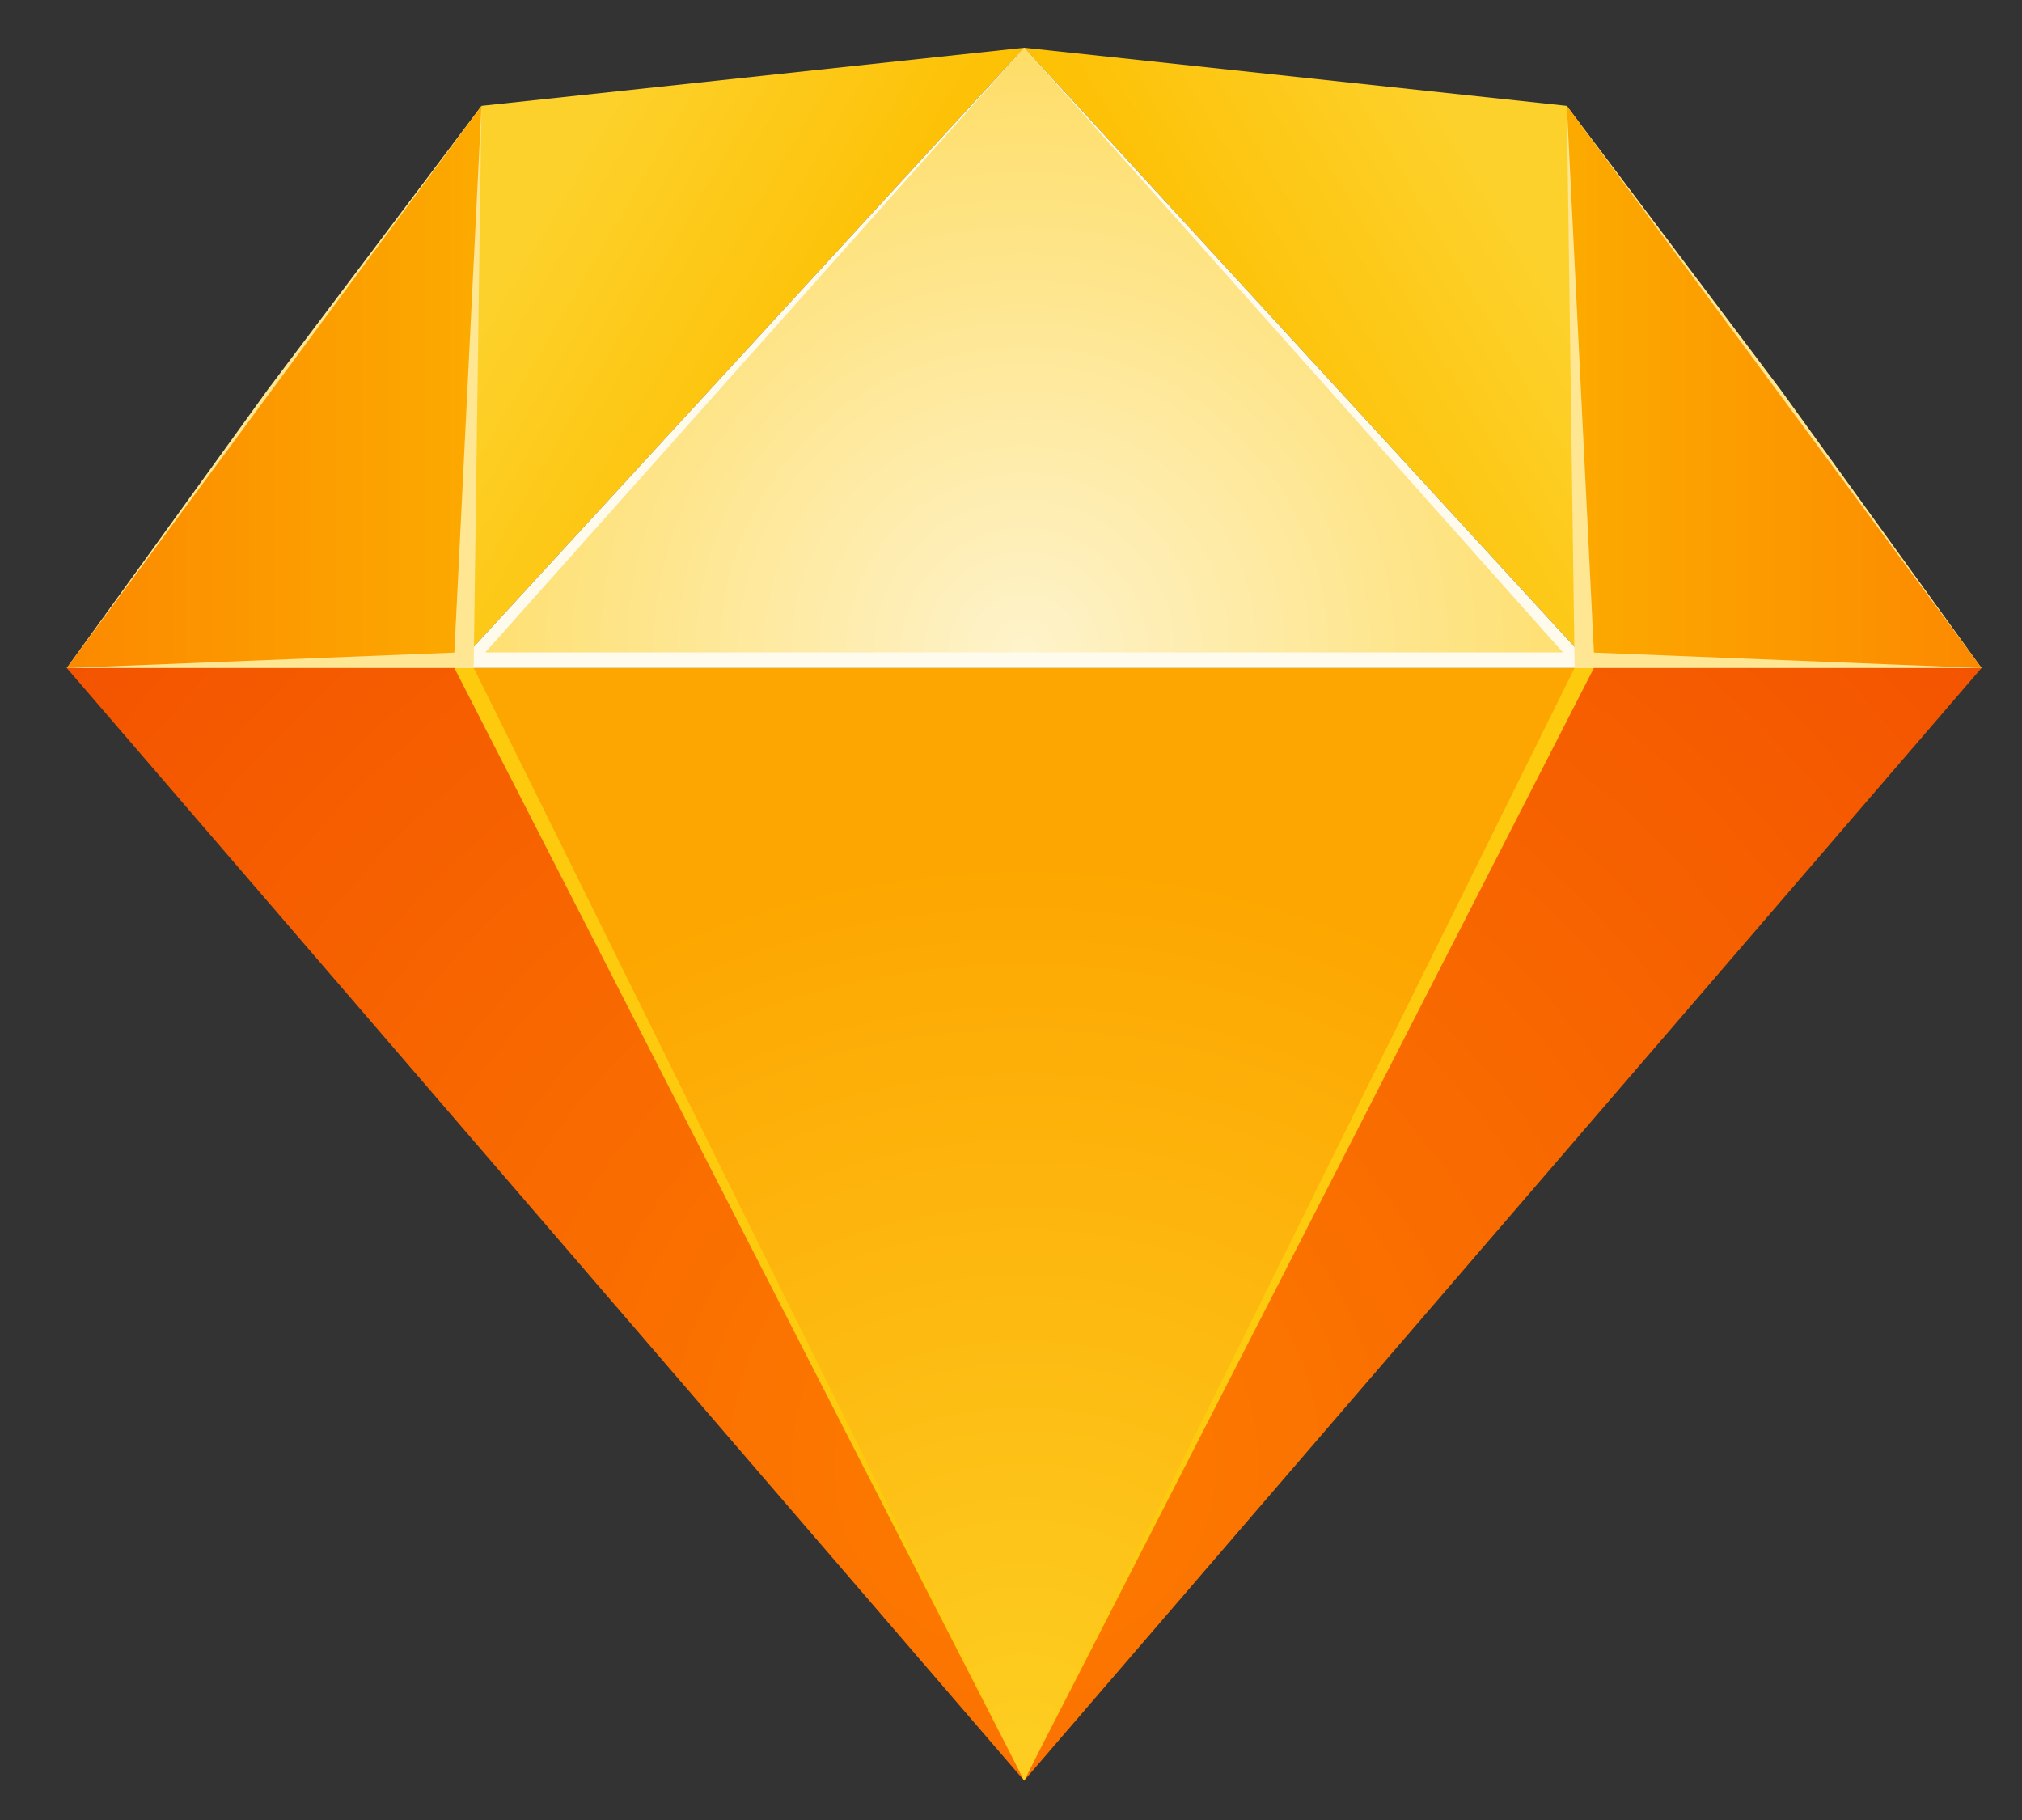 <svg xmlns="http://www.w3.org/2000/svg" width="20" height="18" viewBox="0 0 20 18">
  <rect x="0" y="0" width="20" height="18" fill="#333333" stroke="none"/>
  <defs>
    <radialGradient id="sketch-icon-a" cy="28.295%" r="115.534%" fx="50%" fy="28.295%" gradientTransform="matrix(0 1 -.581 0 .664 -.217)">
      <stop offset="0%" stop-color="#FD7C00"/>
      <stop offset="100%" stop-color="#F35300"/>
    </radialGradient>
    <radialGradient id="sketch-icon-b" cy="2.498%" r="82.826%" fx="50%" fy="2.498%" gradientTransform="matrix(0 .99 -1 0 .525 -.47)">
      <stop offset="0%" stop-color="#FDCE21"/>
      <stop offset="100%" stop-color="#FDA500"/>
    </radialGradient>
    <linearGradient id="sketch-icon-c" x1="79.592%" x2="30.854%" y1="81.25%" y2="50%">
      <stop offset="0%" stop-color="#FDD12B"/>
      <stop offset="100%" stop-color="#FDC003"/>
    </linearGradient>
    <radialGradient id="sketch-icon-d" cy="0%" r="100%" fx="50%" fy="0%" gradientTransform="matrix(0 1 -.561 0 .5 -.5)">
      <stop offset="0%" stop-color="#FEF3CB"/>
      <stop offset="100%" stop-color="#FEDD67"/>
    </radialGradient>
    <linearGradient id="sketch-icon-e" x1="100%" x2="0%" y1="50%" y2="50%">
      <stop offset="0%" stop-color="#FC8900"/>
      <stop offset="100%" stop-color="#FCAA00"/>
    </linearGradient>
  </defs>
  <g fill="none" fill-rule="evenodd" transform="translate(.66 .472)">
    <polygon fill="url(#sketch-icon-a)" points="9.47 0 18.94 11.004 0 11.004" transform="rotate(-180 9.47 8.569)"/>
    <g transform="translate(3.834 6.134)">
      <polygon fill="#FDCA0D" points="5.636 0 11.272 11.004 0 11.004" transform="rotate(-180 5.636 5.502)"/>
      <polygon fill="url(#sketch-icon-b)" points="5.636 0 11.08 11.004 .192 11.004" transform="rotate(-180 5.636 5.502)"/>
    </g>
    <polygon fill="url(#sketch-icon-c)" points="5.368 5.559 5.636 0 0 6.134" transform="rotate(-180 4.735 3.067)"/>
    <polygon fill="url(#sketch-icon-c)" points="5.368 5.559 5.636 0 0 6.134" transform="matrix(1 0 0 -1 9.47 6.134)"/>
    <g transform="translate(3.834)">
      <polygon fill="#FEFBED" points="5.636 6.134 11.272 0 0 0" transform="rotate(-180 5.636 3.067)"/>
      <polygon fill="url(#sketch-icon-d)" points="5.636 5.981 10.965 0 .307 0" transform="rotate(-180 5.636 2.99)"/>
    </g>
    <g transform="translate(0 .575)">
      <polygon fill="#FEE693" points="0 5.559 2.109 2.76 4.102 0 .077 0" transform="rotate(-180 2.051 2.78)"/>
      <polygon fill="url(#sketch-icon-e)" points="0 5.559 4.102 0 .268 .153" transform="rotate(-180 2.051 2.78)"/>
    </g>
    <g transform="matrix(-1 0 0 1 18.94 .575)">
      <polygon fill="#FEE693" points="0 5.559 2.109 2.76 4.102 0 .077 0" transform="rotate(-180 2.051 2.78)"/>
      <polygon fill="url(#sketch-icon-e)" points="0 5.559 4.102 0 .268 .153" transform="rotate(-180 2.051 2.78)"/>
    </g>
  </g>
</svg>
